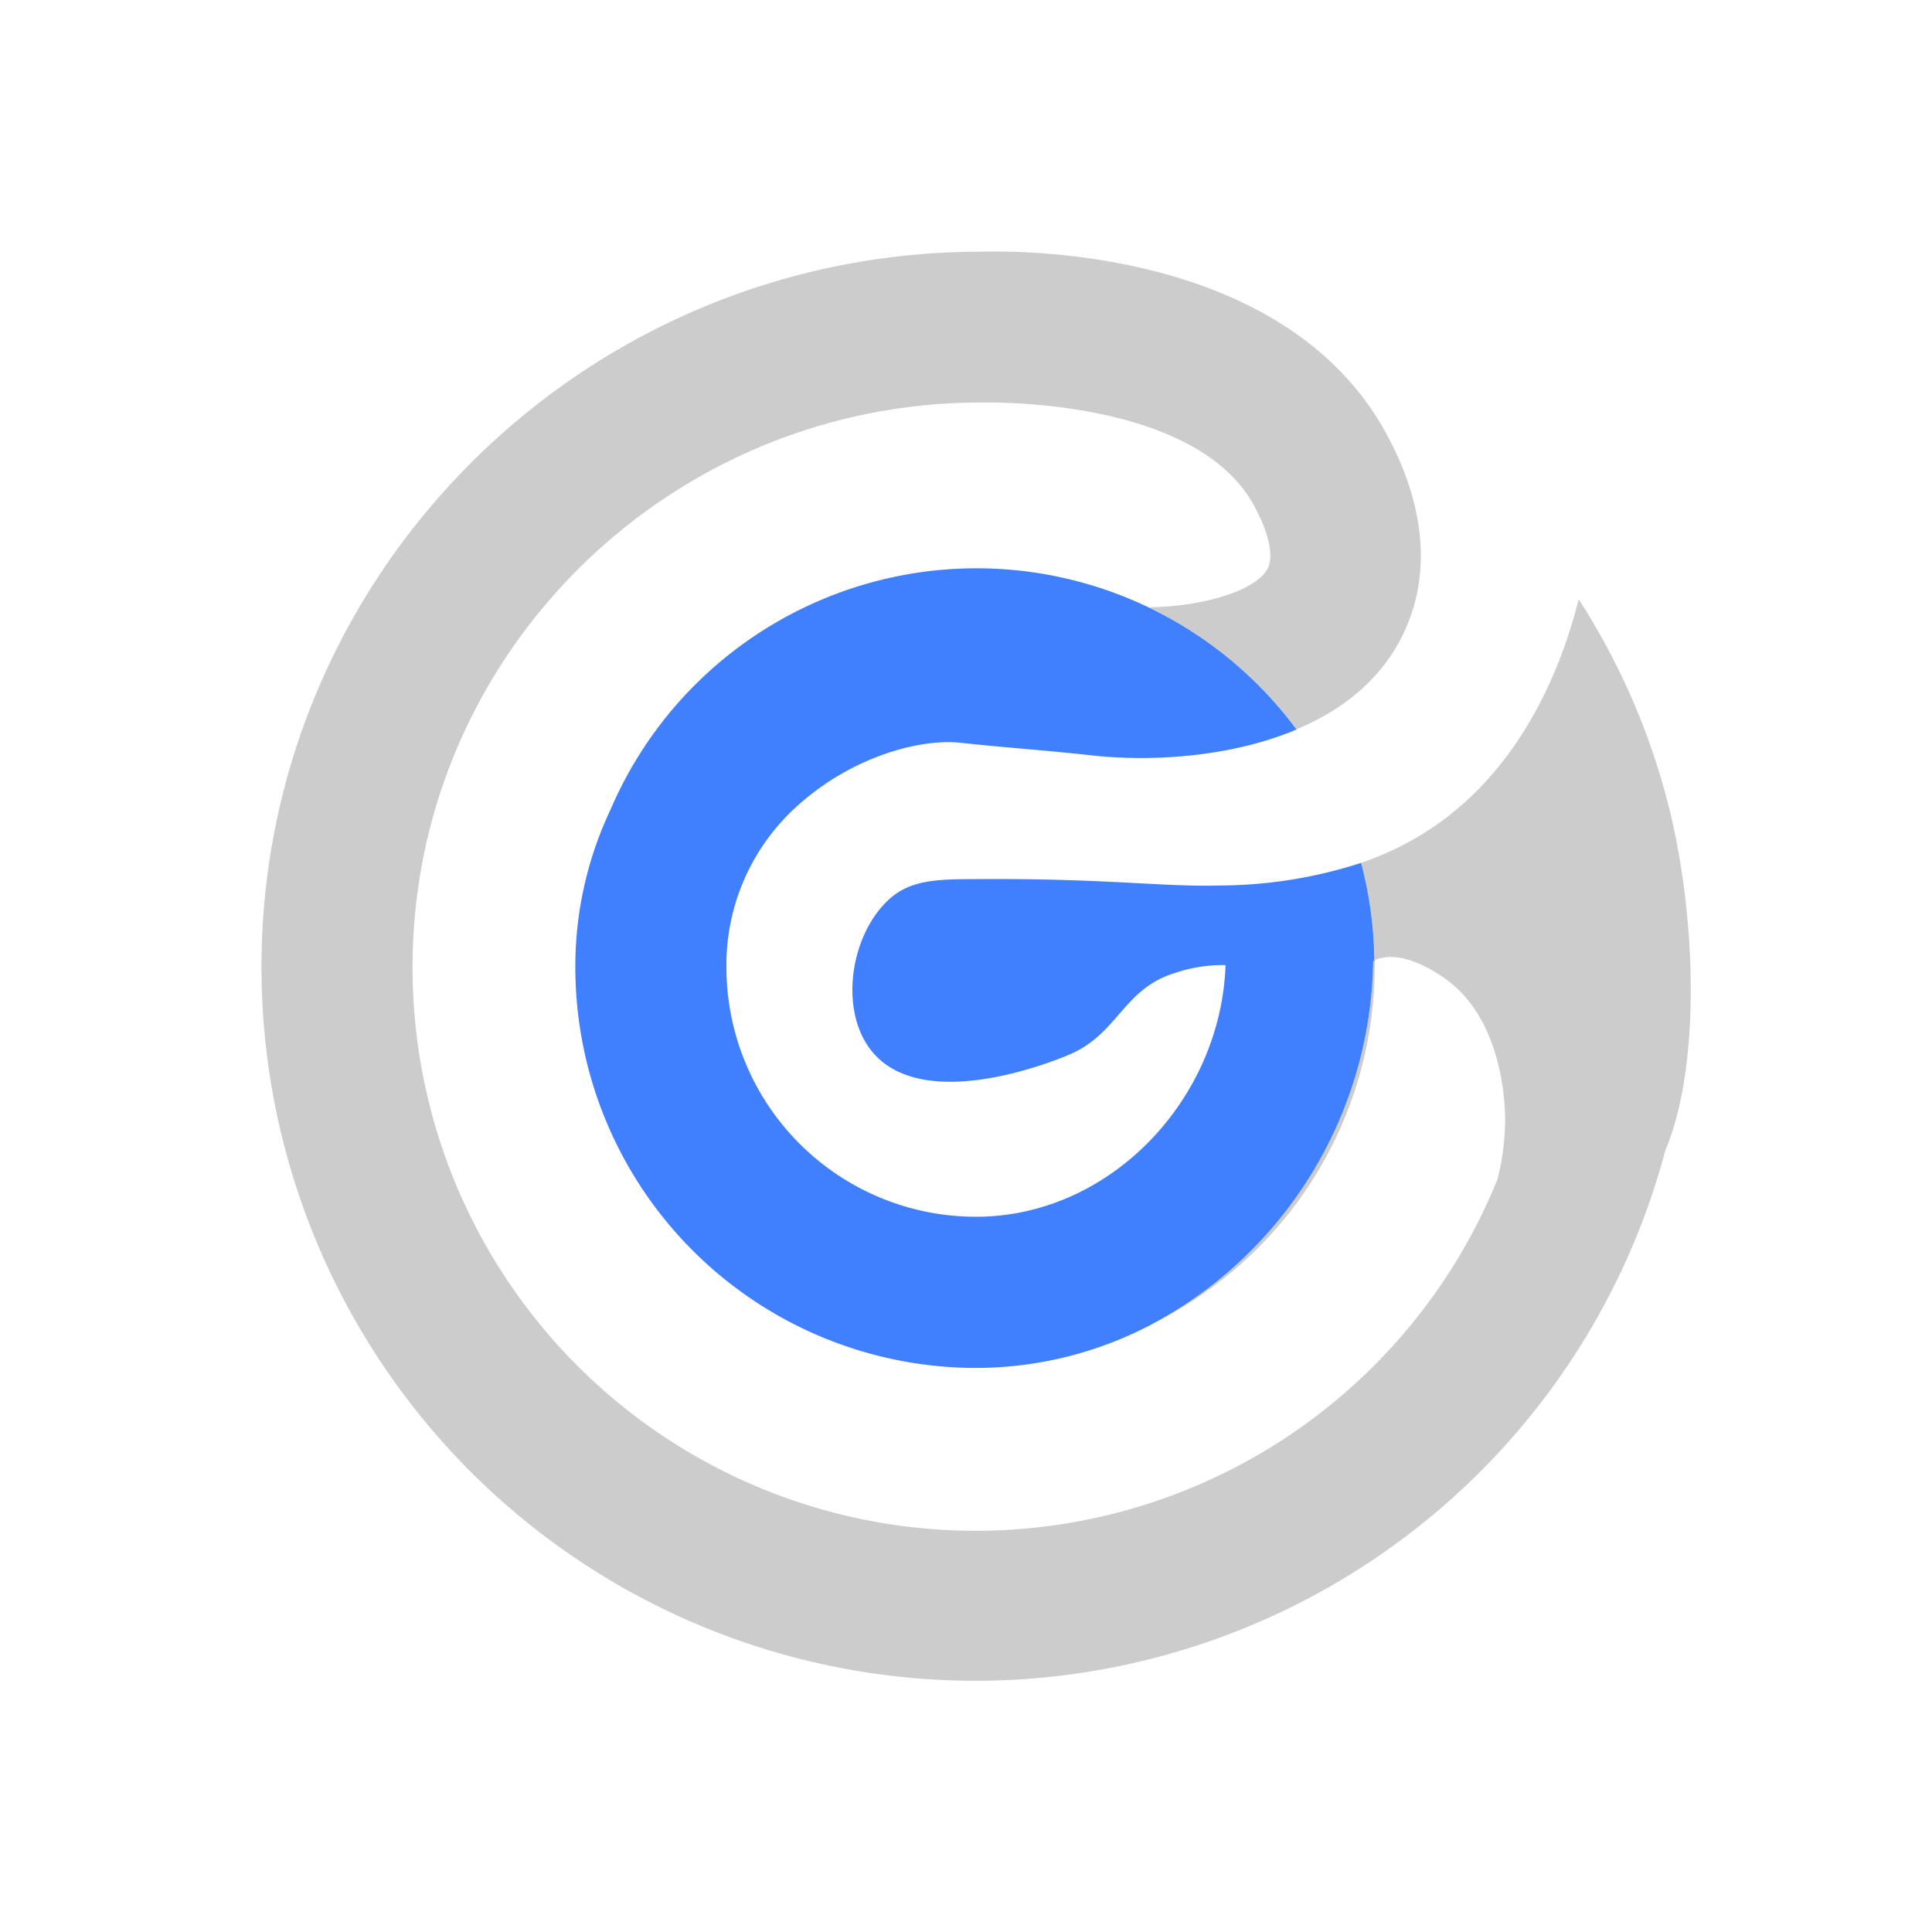<svg id="图层_1" data-name="图层 1" xmlns="http://www.w3.org/2000/svg" viewBox="0 0 240 240">
    <defs>
        <style>.cls-1{fill:#ccc;}.cls-2{fill:#4080ff;}</style>
    </defs>
    <path class="cls-1"
        d="M196.11,74.44c-1.73,6.89-6.56,21.56-19.92,29.48a38.57,38.57,0,0,1-7.11,3.27,49.59,49.59,0,0,1,1.68,12.08c3.12-1.33,7,1.14,8.21,1.92,7.76,5,7.95,16,8,17.53a31,31,0,0,1-.94,7.76A69.95,69.95,0,0,1,51.25,120.13C51.25,81.45,82.93,50,121.87,50h0c1.07,0,26.56-.59,33.89,12.77,2.59,4.72,2.07,7,1.85,7.56-1.08,2.84-7.69,5-14.89,5.11A49.75,49.75,0,0,1,161.07,90.6c6.15-2.59,11.46-6.87,14-13.62,1.84-4.82,2.82-12.76-2.93-23.24-12.31-22.41-44-22.65-50.31-22.47h0c-49.27,0-89.35,39.87-89.35,88.87a88.69,88.69,0,0,0,174.41,22.72c4.07-9.59,4-26.7.86-40.79A86.53,86.53,0,0,0,196.11,74.44Z" />
    <path class="cls-1"
        d="M170.59,119.34a52,52,0,0,1-27.75,45.23A49.46,49.46,0,0,0,170.77,120c0-.25,0-.51,0-.76l-.15.06Z" />
    <path class="cls-2"
        d="M169.08,107.19A57.62,57.62,0,0,1,151.49,110c-7.15.2-14.23-.93-30.55-.79-4.68,0-7.82.16-10.36,2.39-4.9,4.31-6.4,13.72-2.39,18.85,6.42,8.22,23.42,1.09,24.7.53,6-2.56,6.62-8.11,13-10.09a18.37,18.37,0,0,1,6.35-1c-.57,16.66-14.31,31.26-31,31.26a31,31,0,0,1-31-31,26.52,26.52,0,0,1,9-20.21c6.73-6,15.12-8.21,20.08-7.67,3,.32,5.2.52,7.54.72,2.52.23,5.13.45,9,.87,6.76.73,16.77.32,25.2-3.24a49.47,49.47,0,0,0-85.24,10,45.5,45.5,0,0,0-4.35,19.58,49.79,49.79,0,0,0,49.73,49.73,46.92,46.92,0,0,0,21.63-5.29,52,52,0,0,0,27.75-45.23h0l.15-.06A49.59,49.59,0,0,0,169.08,107.19Z" />
</svg>